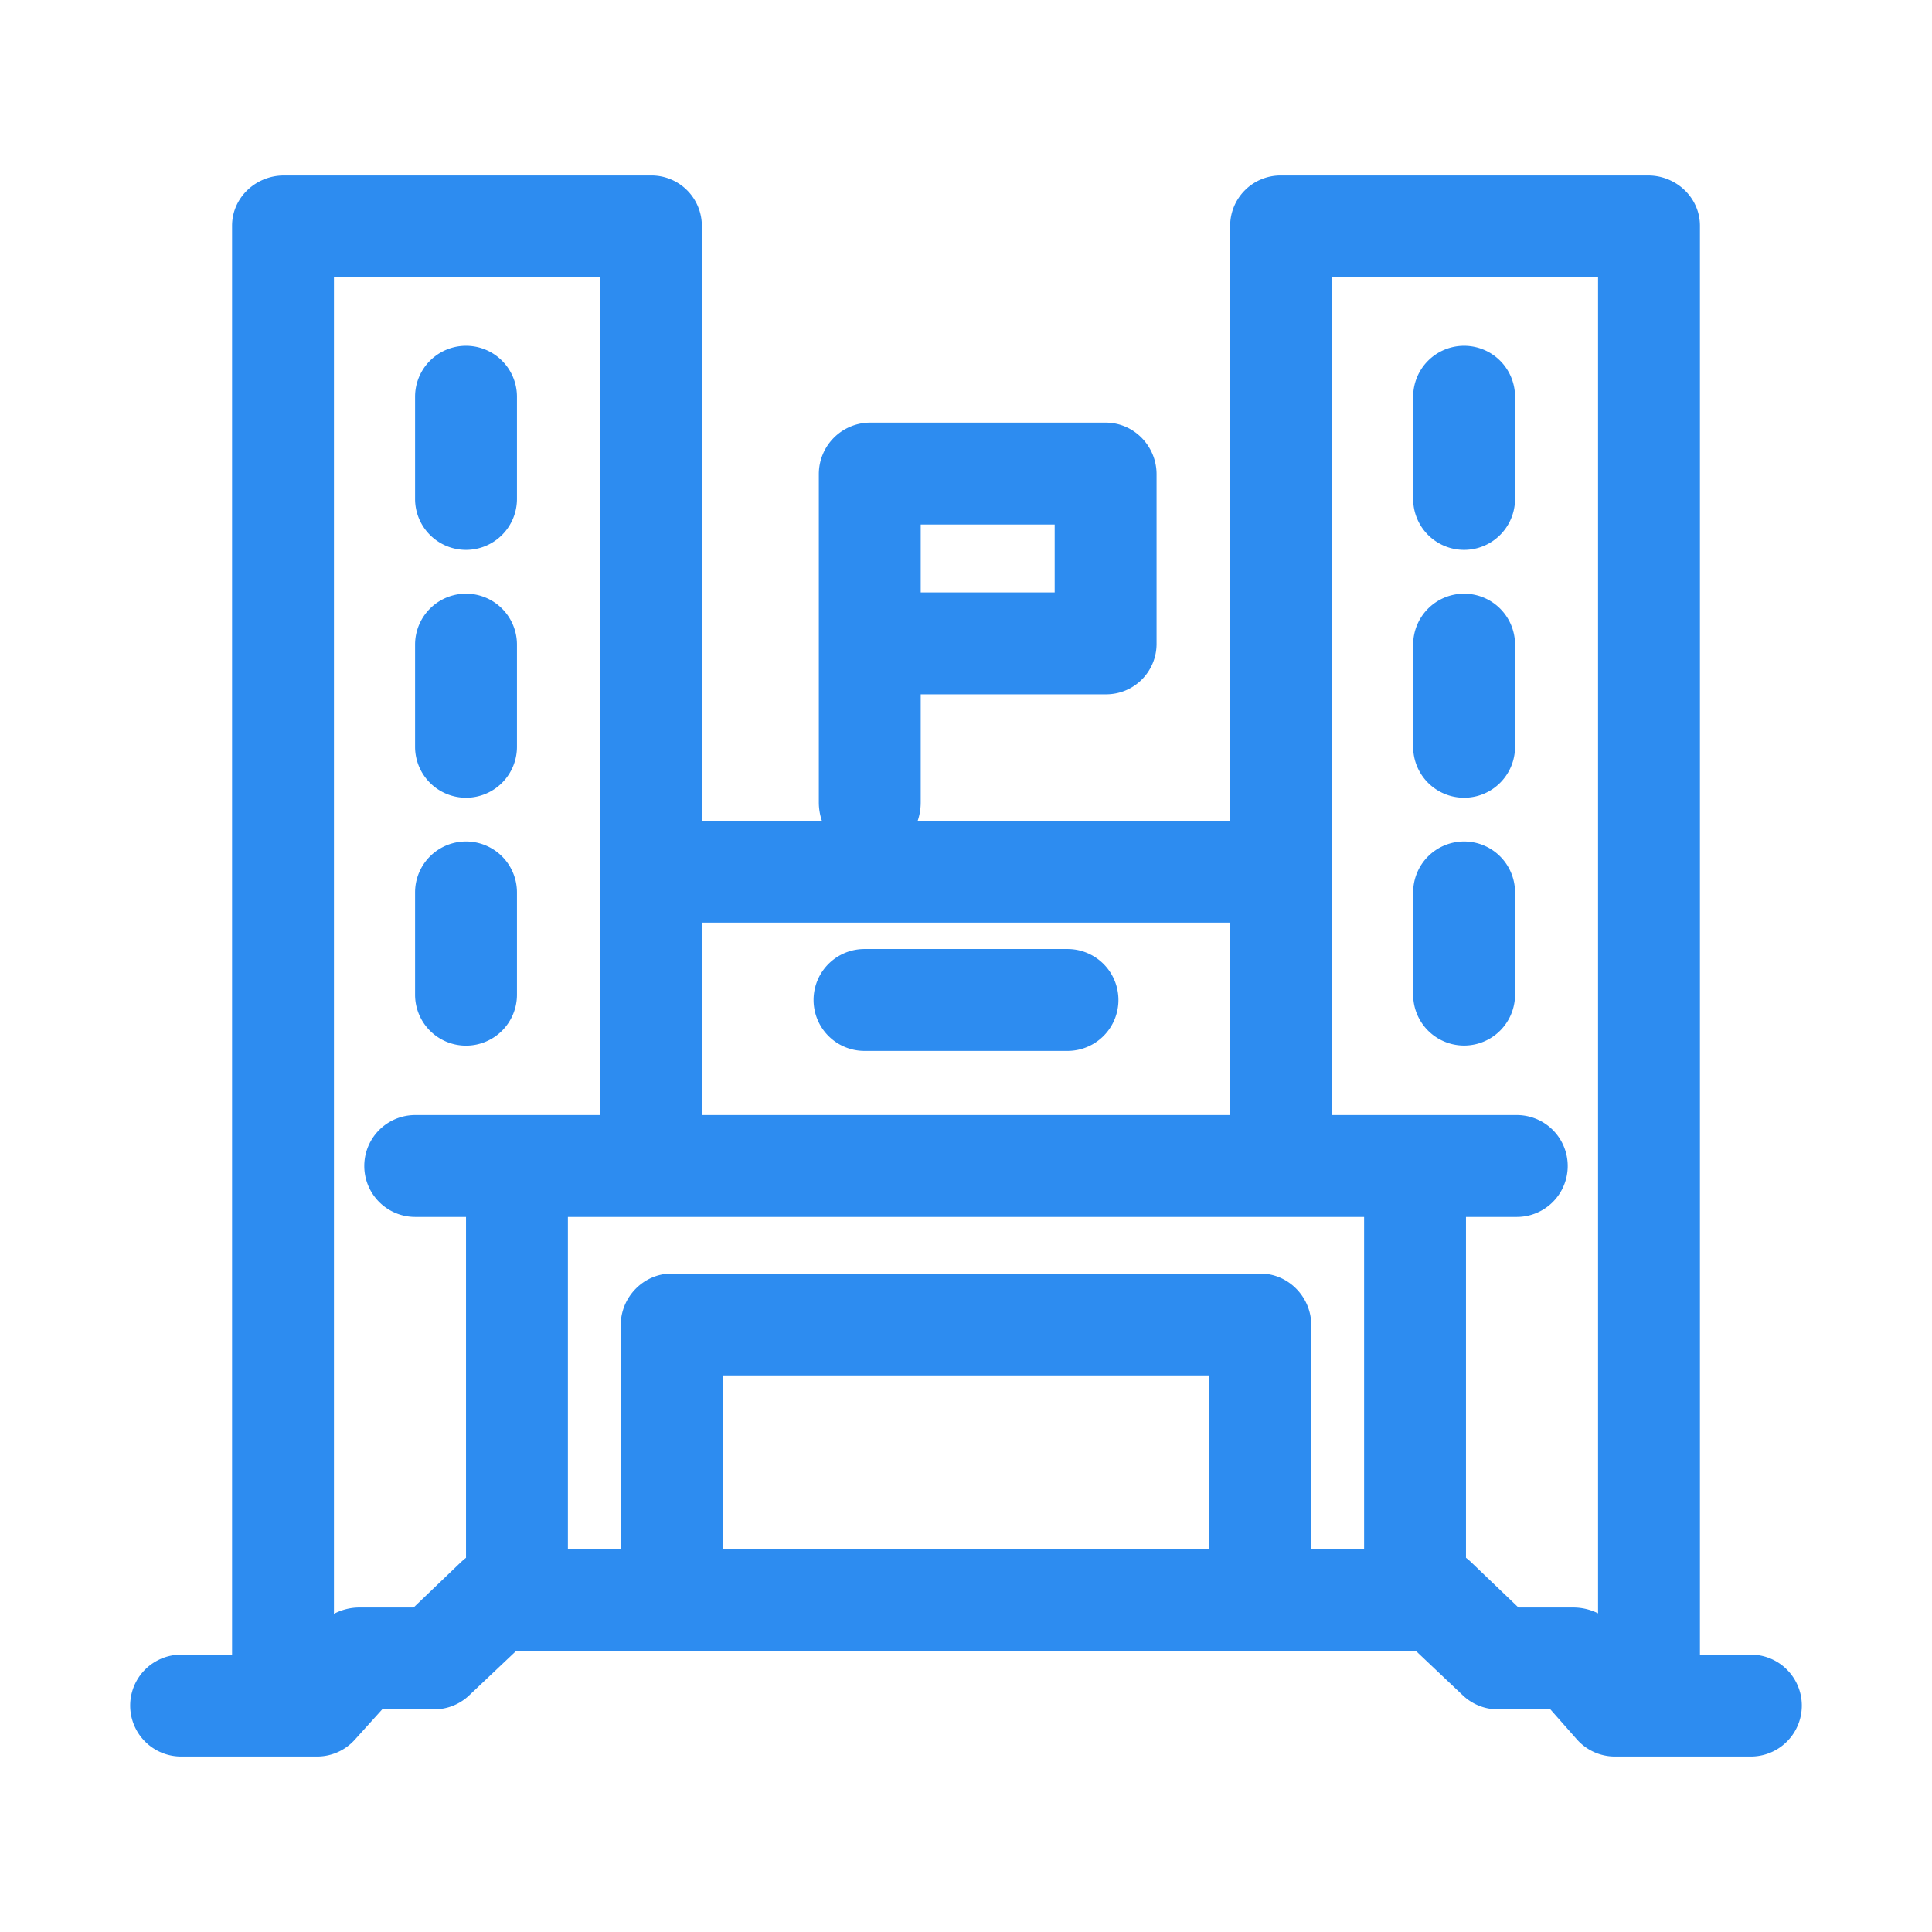 <?xml version="1.0" standalone="no"?><!DOCTYPE svg PUBLIC "-//W3C//DTD SVG 1.1//EN" "http://www.w3.org/Graphics/SVG/1.1/DTD/svg11.dtd"><svg t="1542702352372" class="icon" style="" viewBox="0 0 1024 1024" version="1.1" xmlns="http://www.w3.org/2000/svg" p-id="782" xmlns:xlink="http://www.w3.org/1999/xlink" width="64" height="64"><defs><style type="text/css"></style></defs><path d="M928 877h-27V119.66C901 104.75 888.43 93 873.52 93H679a26.74 26.74 0 0 0-27 26.66V435H486.41a30 30 0 0 0 1.59-9.57V368h98a26.7 26.7 0 0 0 27-26.68v-90c0-14.91-12.05-27.32-27-27.32H461a27.29 27.29 0 0 0-27 27.32v174.1a30 30 0 0 0 1.61 9.57H372V119.66A26.74 26.74 0 0 0 345 93H150.48C135.57 93 123 104.75 123 119.66V877H96a27 27 0 0 0 0 54h71.88a26.84 26.84 0 0 0 20.12-8.85L202.59 906H230a26.93 26.93 0 0 0 18.6-7.34l25-23.66h476.82l25 23.66A26.92 26.92 0 0 0 794 906h27.72l14.07 15.93a26.84 26.84 0 0 0 20.33 9.07H928a27 27 0 0 0 0-54zM559 314h-71v-36h71z m164 507h-28V702.38c0-14.91-12.09-27.37-27-27.37H356c-14.91 0-27 12.46-27 27.38V821h-28V645h422z m-71-332v102H372V489zM219.22 852H190.5a29 29 0 0 0-13.5 3.36V147h141v444h-97.92a27 27 0 1 0 0 54H247v180.67c-1 0.78-2 1.64-3 2.59zM383 821v-92h258v92z m451 31h-29.2L780 828.26c-1-1-2-1.82-3-2.6V645h26.92a27 27 0 0 0 0-54H706V147h141v708.1a29.51 29.51 0 0 0-13-3.1z" fill="#2d8cf0" p-id="783"></path><path d="M247 291.44a27 27 0 0 0 27-27v-54.16a27 27 0 1 0-54 0v54.16a27 27 0 0 0 27 27zM247 422.82a27 27 0 0 0 27-27v-54.16a27 27 0 0 0-54 0v54.16a27 27 0 0 0 27 27zM247 554.21a27 27 0 0 0 27-27V473a27 27 0 1 0-54 0v54.16a27 27 0 0 0 27 27.05zM776 183.28a27 27 0 0 0-27 27v54.16a27 27 0 1 0 54 0v-54.16a27 27 0 0 0-27-27zM776 314.66a27 27 0 0 0-27 27v54.16a27 27 0 1 0 54 0v-54.16a27 27 0 0 0-27-27zM776 446a27 27 0 0 0-27 27v54.16a27 27 0 0 0 54 0V473a27 27 0 0 0-27-27zM458.21 557h107.58a27 27 0 0 0 0-54H458.21a27 27 0 0 0 0 54z" fill="#2d8cf0" p-id="784"></path></svg>